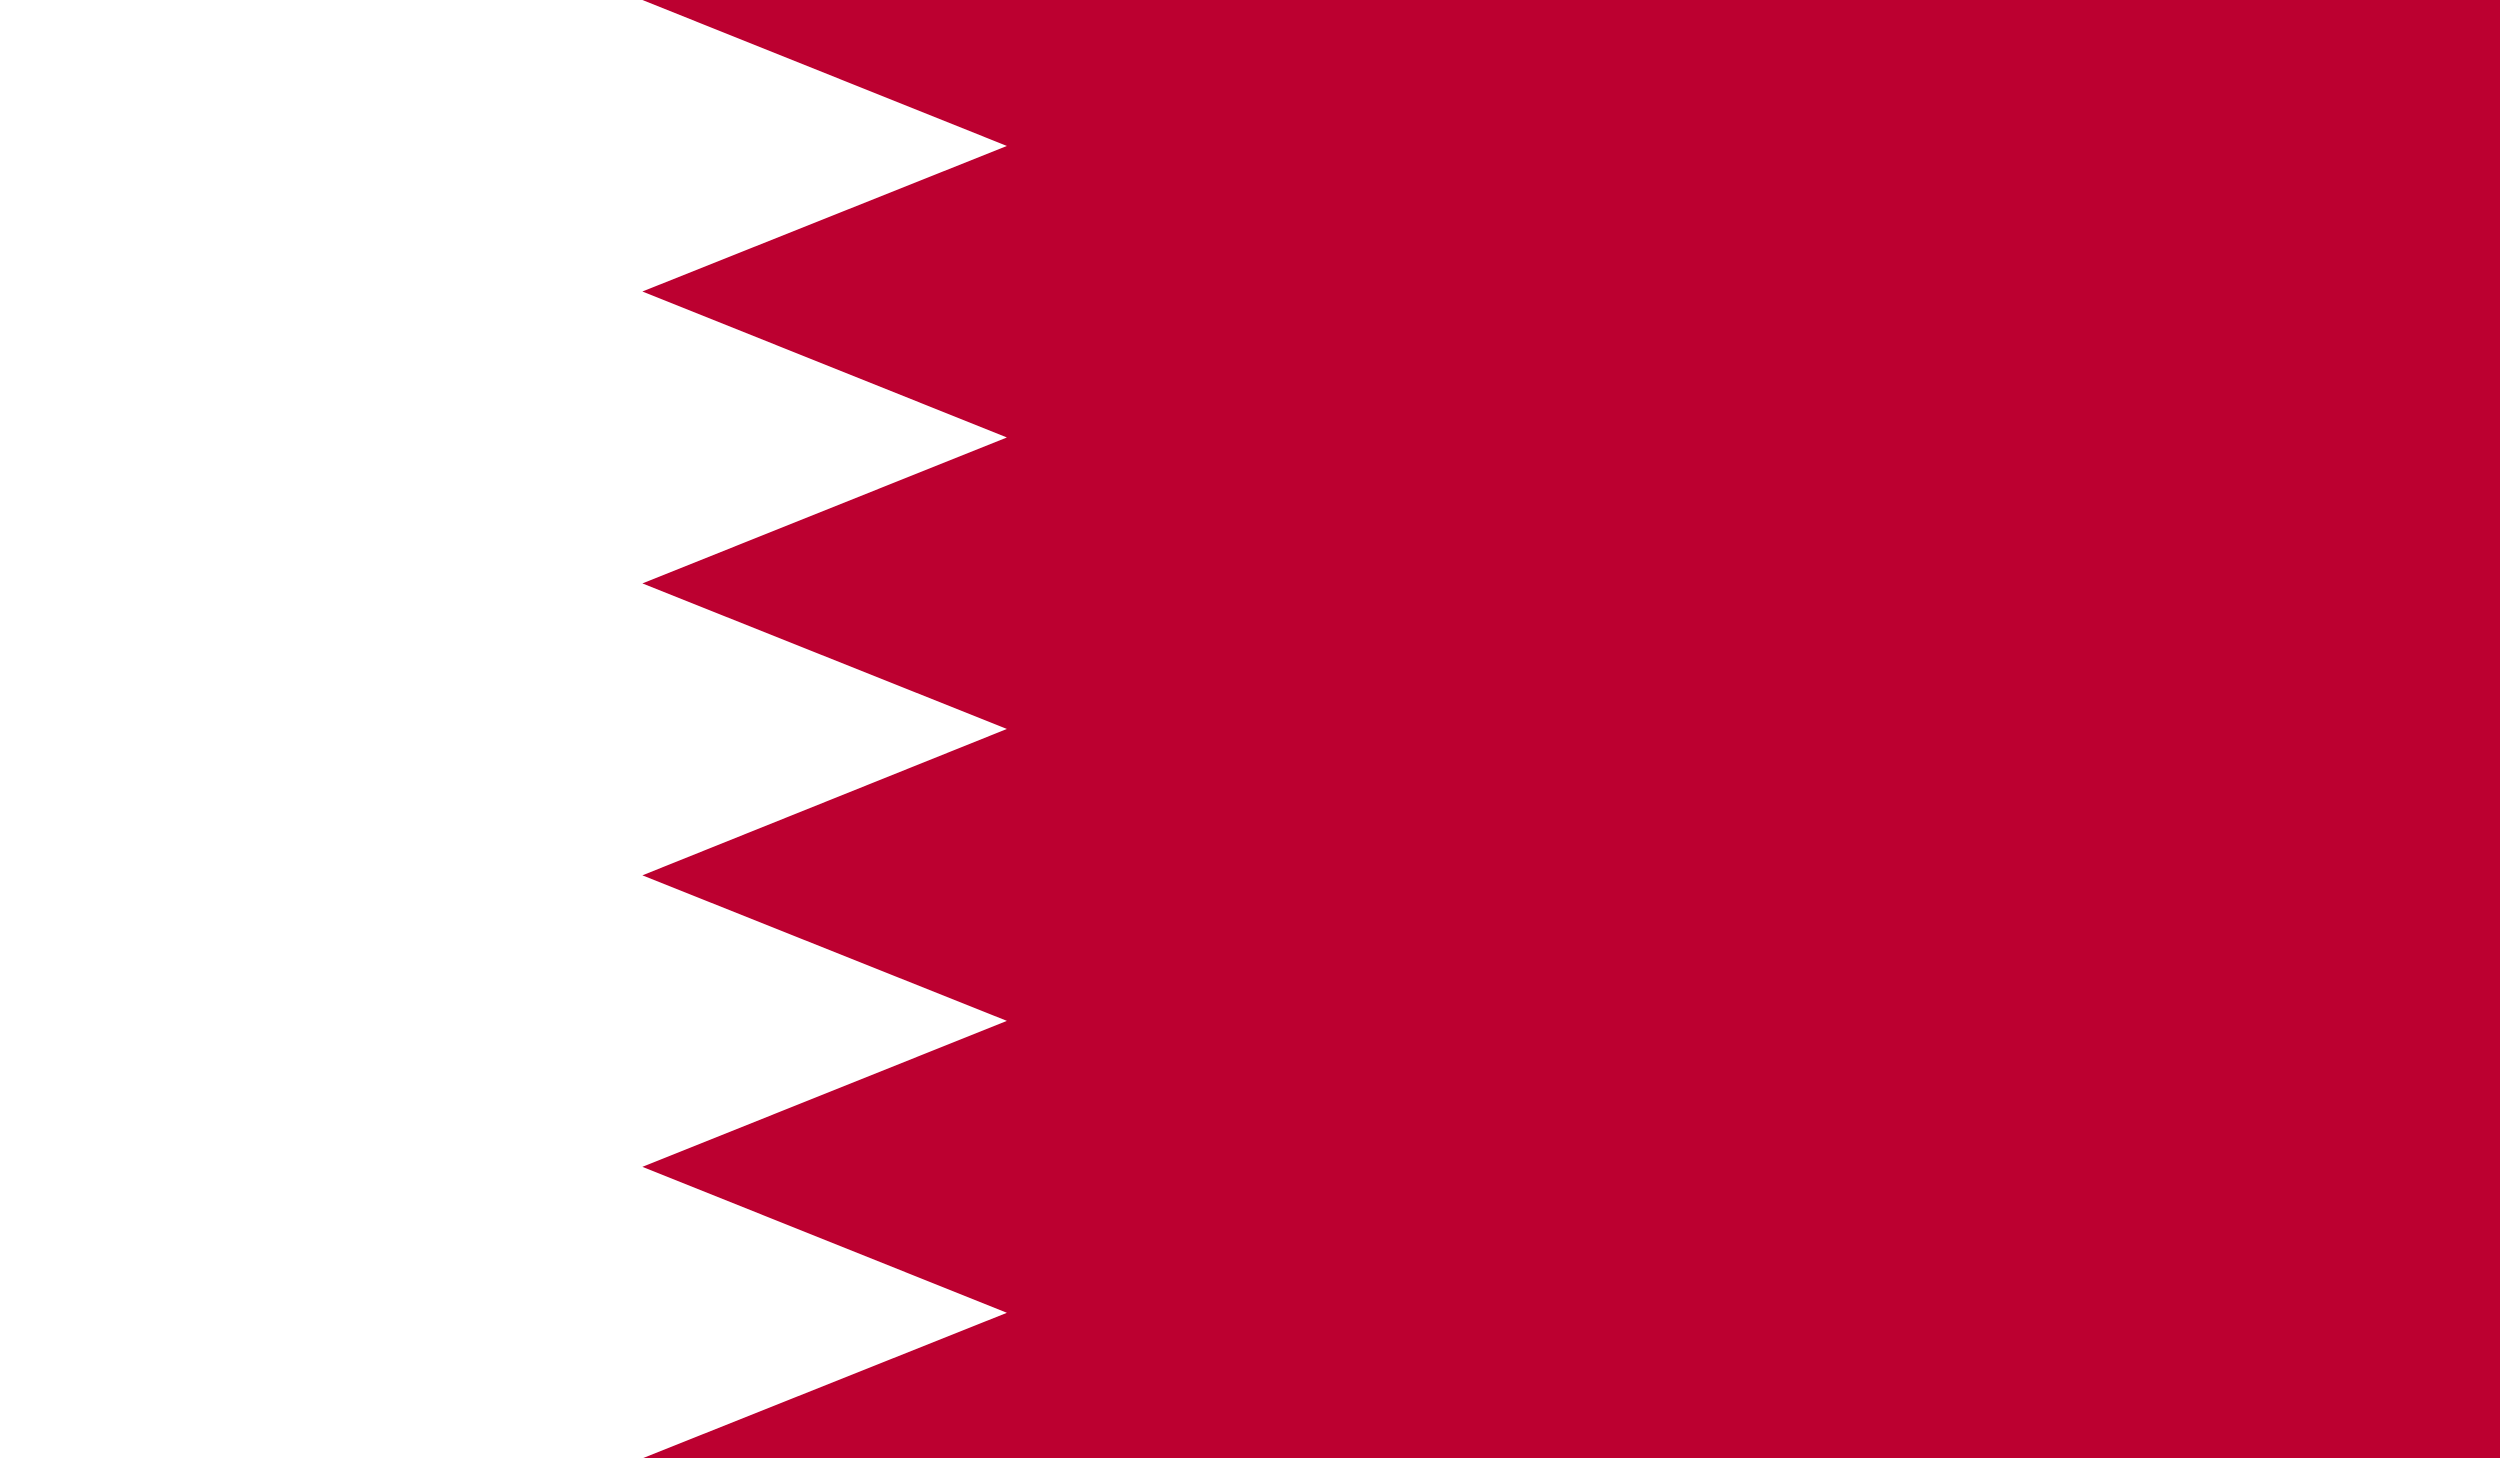 <svg xmlns="http://www.w3.org/2000/svg" xmlns:xlink="http://www.w3.org/1999/xlink" viewBox="0 0 58.92 34.37">
  <defs>
    <style>
      .a {
        fill: none;
      }

      .b {
        clip-path: url(#a);
      }

      .c {
        fill: #fff;
      }

      .d {
        fill: #bc0030;
      }
    </style>
    <clipPath id="a" transform="translate(-458.02 -85.01)">
      <rect class="a" x="458.02" y="85.01" width="58.92" height="34.37"/>
    </clipPath>
  </defs>
  <title>Bahrain</title>
  <g class="b">
    <rect class="c" width="58.92" height="34.37"/>
    <polygon class="d" points="15.14 0 23.73 3.44 15.14 6.87 23.73 10.31 15.14 13.75 23.73 17.18 15.14 20.63 23.73 24.06 15.14 27.5 23.73 30.94 15.14 34.37 58.92 34.37 58.92 0 15.14 0"/>
  </g>
</svg>
